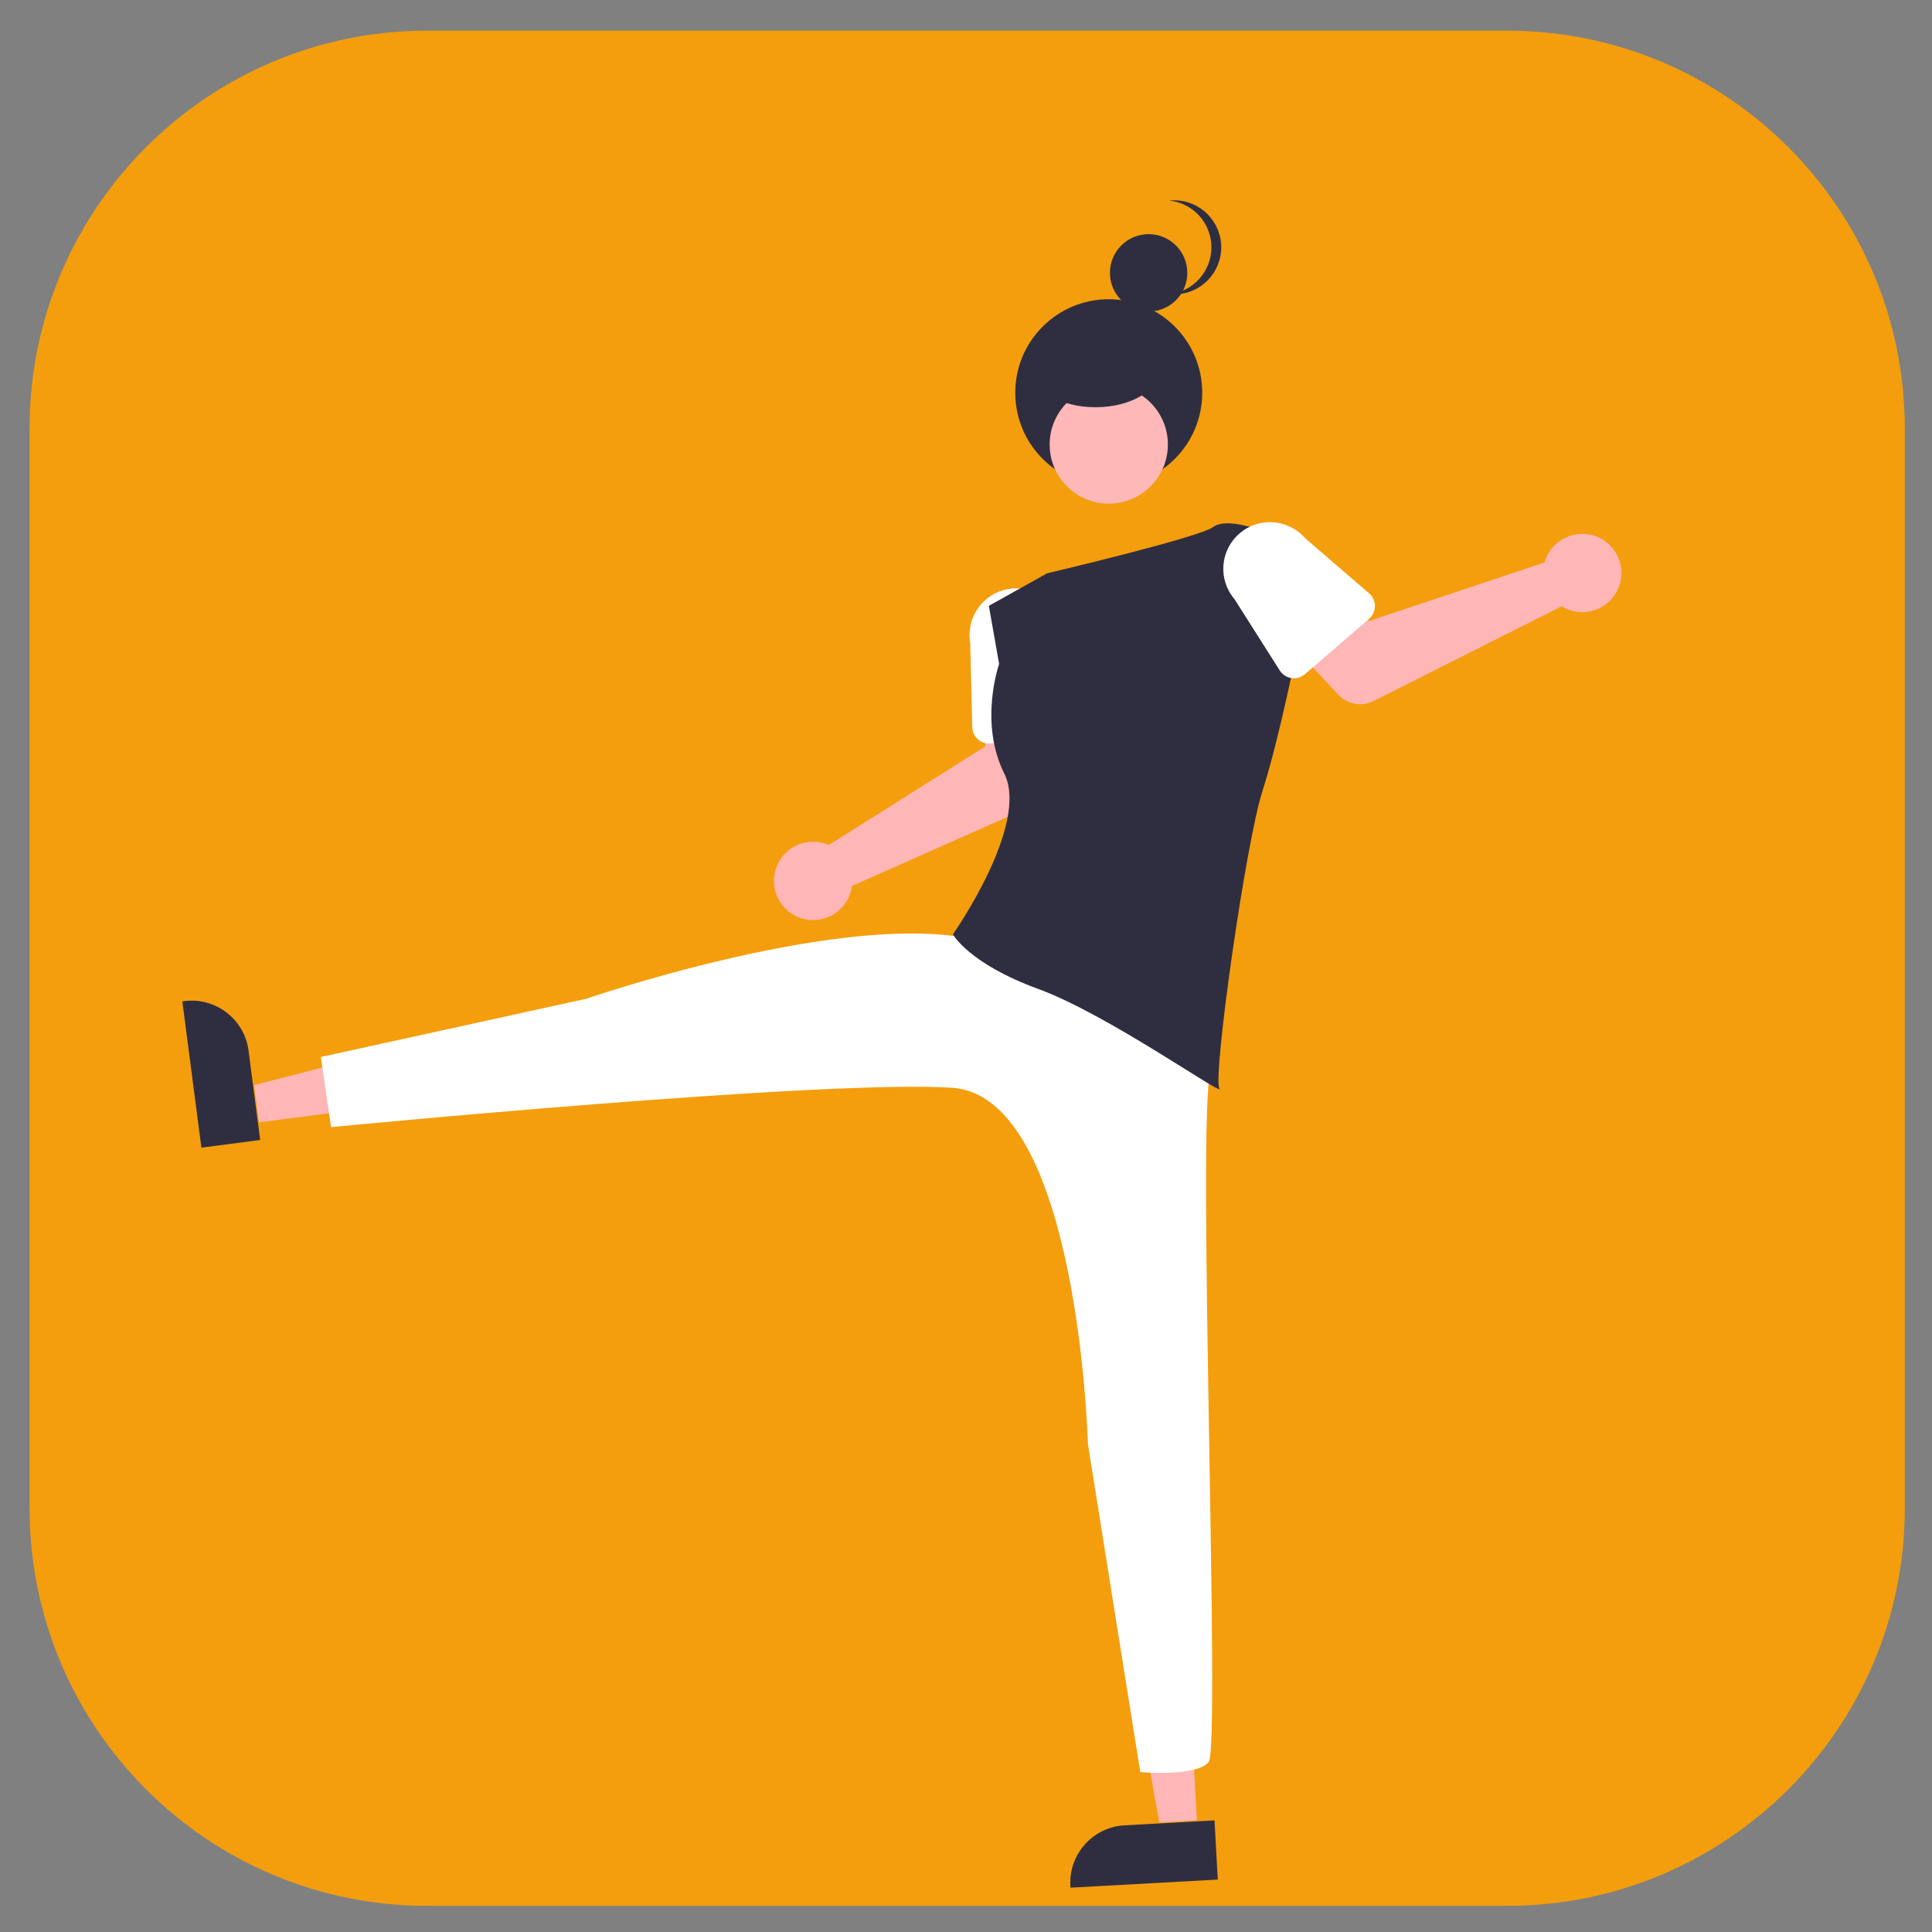 <?xml version="1.0" encoding="UTF-8" standalone="no" ?>
<!DOCTYPE svg PUBLIC "-//W3C//DTD SVG 1.1//EN" "http://www.w3.org/Graphics/SVG/1.1/DTD/svg11.dtd">
<svg xmlns="http://www.w3.org/2000/svg" xmlns:xlink="http://www.w3.org/1999/xlink" version="1.1" width="409" height="409" viewBox="59 29 409 409" xml:space="preserve">
<rect x="59" y="29" width="409" height="409" fill="#808080" stroke="none"/>
<desc>Created with Fabric.js 4.6.0</desc>
<defs>
</defs>
<g transform="matrix(1 0 0 1 263.75 233.98)" id="NTmPvMaeUldixtQb14r10"  >
<path style="stroke: rgb(0,0,0); stroke-width: 0; stroke-dasharray: none; stroke-linecap: butt; stroke-dashoffset: 0; stroke-linejoin: miter; stroke-miterlimit: 4; fill: rgb(245,158,11); fill-opacity: 0.98; fill-rule: nonzero; opacity: 1;" vector-effect="non-scaling-stroke"  transform=" translate(0, 0)" d="M -198.491 -114.278 C -198.491 -160.788 -160.788 -198.491 -114.278 -198.491 L 114.279 -198.491 L 114.279 -198.491 C 160.788 -198.491 198.491 -160.788 198.491 -114.278 L 198.491 114.279 L 198.491 114.279 C 198.491 160.788 160.788 198.491 114.279 198.491 L -114.278 198.491 L -114.278 198.491 C -160.788 198.491 -198.491 160.788 -198.491 114.279 z" stroke-linecap="round" />
</g>
<g transform="matrix(0.65 0 0 0.65 305.66 399.23)" id="NAObGnKjmTIfM5fVb9ZSf"  >
<path style="stroke: none; stroke-width: 1; stroke-dasharray: none; stroke-linecap: butt; stroke-dashoffset: 0; stroke-linejoin: miter; stroke-miterlimit: 4; fill: rgb(255,182,182); fill-rule: nonzero; opacity: 1;" vector-effect="non-scaling-stroke"  transform=" translate(-715.2, -692.63)" d="M 725.531 715.905 L 713.29 716.579 L 704.864 669.683 L 722.931 668.689 z" stroke-linecap="round" />
</g>
<g transform="matrix(0.79 0 0 0.79 301.19 421.49)" id="NmEChuvHDpelpPsAGl9Ih"  >
<path style="stroke: none; stroke-width: 1; stroke-dasharray: none; stroke-linecap: butt; stroke-dashoffset: 0; stroke-linejoin: miter; stroke-miterlimit: 4; fill: rgb(47,46,65); fill-rule: nonzero; opacity: 1;" vector-effect="non-scaling-stroke"  transform=" translate(-856.71, -805.49)" d="M 876.469 812.339 L 836.998 814.513 L 836.97 814.014 C 836.503 805.529 843.002 798.272 851.487 797.804 L 851.488 797.804 L 875.596 796.477 Z" stroke-linecap="round" />
</g>
<g transform="matrix(0.65 0 0 0.65 128.57 258.79)" id="DLnbFn6xvCoYWGJoafDlW"  >
<path style="stroke: none; stroke-width: 1; stroke-dasharray: none; stroke-linecap: butt; stroke-dashoffset: 0; stroke-linejoin: miter; stroke-miterlimit: 4; fill: rgb(255,182,182); fill-rule: nonzero; opacity: 1;" vector-effect="non-scaling-stroke"  transform=" translate(-491.54, -515.27)" d="M 468.885 527.295 L 467.301 515.138 L 513.439 503.242 L 515.777 521.184 z" stroke-linecap="round" />
</g>
<g transform="matrix(0.79 0 0 0.79 105.84 256.39)" id="MIH81qtM682l2uHP67eSQ"  >
<path style="stroke: none; stroke-width: 1; stroke-dasharray: none; stroke-linecap: butt; stroke-dashoffset: 0; stroke-linejoin: miter; stroke-miterlimit: 4; fill: rgb(47,46,65); fill-rule: nonzero; opacity: 1;" vector-effect="non-scaling-stroke"  transform=" translate(-609.99, -596.97)" d="M 604.668 616.672 L 599.559 577.473 L 600.055 577.408 C 608.481 576.31 616.202 582.25 617.301 590.676 L 617.301 590.677 L 620.421 614.619 Z" stroke-linecap="round" />
</g>
<g transform="matrix(0.79 0 0 0.79 253.34 199.43)" id="ZNzw0Oco2V0Q1d9JEtX18"  >
<path style="stroke: none; stroke-width: 1; stroke-dasharray: none; stroke-linecap: butt; stroke-dashoffset: 0; stroke-linejoin: miter; stroke-miterlimit: 4; fill: rgb(255,182,182); fill-rule: nonzero; opacity: 1;" vector-effect="non-scaling-stroke"  transform=" translate(-796.27, -525.04)" d="M 770.801 535.202 C 771.335 535.345 771.858 535.53 772.363 535.755 L 814.317 509.31 L 813.868 497.271 L 831.95 494.219 L 834.815 515.456 C 835.291 518.98 833.383 522.395 830.133 523.837 L 778.563 546.728 C 777.995 551.055 774.808 554.579 770.56 555.579 C 766.311 556.578 761.887 554.845 759.449 551.225 C 757.011 547.605 757.067 542.854 759.59 539.292 C 762.113 535.731 766.577 534.103 770.801 535.202 Z" stroke-linecap="round" />
</g>
<g transform="matrix(0.79 0 0 0.79 276.94 169.99)" id="lEEVpnYIhj9LnD5ovPrE4"  >
<path style="stroke: none; stroke-width: 1; stroke-dasharray: none; stroke-linecap: butt; stroke-dashoffset: 0; stroke-linejoin: miter; stroke-miterlimit: 4; fill: rgb(255,255,255); fill-rule: nonzero; opacity: 1;" vector-effect="non-scaling-stroke"  transform=" translate(-826.08, -487.85)" d="M 812.401 507.633 C 811.389 506.804 810.788 505.574 810.756 504.266 L 810.197 481.688 C 809.019 474.902 813.552 468.441 820.335 467.242 C 827.117 466.043 833.591 470.558 834.81 477.336 L 841.919 498.851 C 842.33 500.093 842.179 501.453 841.507 502.575 C 840.834 503.698 839.706 504.472 838.417 504.696 L 816.025 508.587 C 814.736 508.812 813.412 508.463 812.401 507.633 Z" stroke-linecap="round" />
</g>
<g transform="matrix(0.65 0 0 0.65 293.72 112.14)" id="CobGn55UG79RyXqMFlefb"  >
<path style="stroke: none; stroke-width: 1; stroke-dasharray: none; stroke-linecap: butt; stroke-dashoffset: 0; stroke-linejoin: miter; stroke-miterlimit: 4; fill: rgb(47,46,65); fill-rule: nonzero; opacity: 1;" vector-effect="non-scaling-stroke"  transform=" translate(-30.45, -30.45)" d="M 0 30.449 C 0 13.633 13.633 0 30.449 0 C 47.266 0 60.899 13.633 60.899 30.449 C 60.899 47.266 47.266 60.899 30.449 60.899 C 13.633 60.899 0 47.266 0 30.449 z" stroke-linecap="round" />
</g>
<g transform="matrix(0.65 0 0 0.65 302.16 86.76)" id="oUs-xPTQDB4uTxu1fgKFu"  >
<path style="stroke: none; stroke-width: 1; stroke-dasharray: none; stroke-linecap: butt; stroke-dashoffset: 0; stroke-linejoin: miter; stroke-miterlimit: 4; fill: rgb(47,46,65); fill-rule: nonzero; opacity: 1;" vector-effect="non-scaling-stroke"  transform=" translate(-12.6, -12.6)" d="M 0 12.6 C 0 5.641 5.641 0 12.6 0 C 19.558 0 25.2 5.641 25.2 12.6 C 25.2 19.558 19.558 25.2 12.6 25.2 C 5.641 25.2 0 19.558 0 12.6 z" stroke-linecap="round" />
</g>
<g transform="matrix(0.79 0 0 0.79 312.03 81.36)" id="EETf_FFANHp22xHqDdLXR"  >
<path style="stroke: none; stroke-width: 1; stroke-dasharray: none; stroke-linecap: butt; stroke-dashoffset: 0; stroke-linejoin: miter; stroke-miterlimit: 4; fill: rgb(47,46,65); fill-rule: nonzero; opacity: 1;" vector-effect="non-scaling-stroke"  transform=" translate(-870.4, -375.91)" d="M 874.734 375.911 C 874.734 369.46 869.862 364.051 863.447 363.379 C 863.883 363.334 864.321 363.311 864.759 363.311 C 871.718 363.311 877.359 368.952 877.359 375.911 C 877.359 382.869 871.718 388.51 864.759 388.51 C 864.321 388.51 863.883 388.487 863.447 388.442 C 869.862 387.77 874.734 382.361 874.734 375.911 Z" stroke-linecap="round" />
</g>
<g transform="matrix(0.65 0 0 0.65 293.72 123.1)" id="mf5W46MA5e69td365JFRu"  >
<path style="stroke: none; stroke-width: 1; stroke-dasharray: none; stroke-linecap: butt; stroke-dashoffset: 0; stroke-linejoin: miter; stroke-miterlimit: 4; fill: rgb(255,184,184); fill-rule: nonzero; opacity: 1;" vector-effect="non-scaling-stroke"  transform=" translate(-19.25, -19.25)" d="M 0 19.254 C 0 8.62 8.62 0 19.254 0 C 29.888 0 38.508 8.62 38.508 19.254 C 38.508 29.888 29.888 38.508 19.254 38.508 C 8.62 38.508 0 29.888 0 19.254 z" stroke-linecap="round" />
</g>
<g transform="matrix(0.79 0 0 0.79 222.9 315.47)" id="Y-pb6aLOZ6E72hJa2_Oqf"  >
<path style="stroke: none; stroke-width: 1; stroke-dasharray: none; stroke-linecap: butt; stroke-dashoffset: 0; stroke-linejoin: miter; stroke-miterlimit: 4; fill: rgb(255,255,255); fill-rule: nonzero; opacity: 1;" vector-effect="non-scaling-stroke"  transform=" translate(-757.84, -671.59)" d="M 879.319 561.498 C 879.319 561.498 878.402 584.419 874.735 596.338 C 871.067 608.258 877.485 776.959 874.276 781.085 C 871.067 785.211 855.939 783.836 855.939 783.836 L 841.906 695.943 C 841.906 695.943 839.436 602.756 805.512 600.464 C 771.588 598.172 639.102 611.008 639.102 611.008 L 636.352 592.213 L 707.408 576.626 C 707.408 576.626 772.505 554.163 808.263 560.123 C 844.02 566.082 879.319 561.498 879.319 561.498 Z" stroke-linecap="round" />
</g>
<g transform="matrix(0.79 0 0 0.79 297.31 199.68)" id="J5CO9RYf8BZKPTF3OMn7H"  >
<path style="stroke: none; stroke-width: 1; stroke-dasharray: none; stroke-linecap: butt; stroke-dashoffset: 0; stroke-linejoin: miter; stroke-miterlimit: 4; fill: rgb(47,46,65); fill-rule: nonzero; opacity: 1;" vector-effect="non-scaling-stroke"  transform=" translate(-851.81, -525.35)" d="M 875.193 450.558 C 878.861 447.808 888.029 451.475 888.029 451.475 L 898.115 481.273 C 898.115 481.273 893.072 506.945 888.488 521.156 C 883.903 535.367 875.072 598.192 876.906 600.943 C 878.739 603.693 847.229 581.21 828.433 574.334 C 809.638 567.457 805.512 559.664 805.512 559.664 C 805.512 559.664 826.141 530.325 819.265 516.572 C 812.388 502.819 817.889 487.232 817.889 487.232 L 815.139 471.646 L 830.725 462.936 C 830.725 462.936 871.526 453.309 875.193 450.558 Z" stroke-linecap="round" />
</g>
<g transform="matrix(0.65 0 0 0.65 290.92 107.02)" id="-cATWhY0UsbGGL24_YLLx"  >
<path style="stroke: none; stroke-width: 1; stroke-dasharray: none; stroke-linecap: butt; stroke-dashoffset: 0; stroke-linejoin: miter; stroke-miterlimit: 4; fill: rgb(47,46,65); fill-rule: nonzero; opacity: 1;" vector-effect="non-scaling-stroke"  transform=" translate(-21, -12.6)" d="M 0 12.6 C 0 5.641 9.402 0 21 0 C 32.597 0 41.999 5.641 41.999 12.6 C 41.999 19.558 32.597 25.2 21 25.2 C 9.402 25.2 0 19.558 0 12.6 z" stroke-linecap="round" />
</g>
<g transform="matrix(0.79 0 0 0.79 366.51 160.05)" id="H8Rzvz5z4BsjjXthcVUWQ"  >
<path style="stroke: none; stroke-width: 1; stroke-dasharray: none; stroke-linecap: butt; stroke-dashoffset: 0; stroke-linejoin: miter; stroke-miterlimit: 4; fill: rgb(255,182,182); fill-rule: nonzero; opacity: 1;" vector-effect="non-scaling-stroke"  transform=" translate(-939.2, -475.3)" d="M 964.414 458.576 C 964.186 459.08 963.998 459.602 963.852 460.136 L 916.808 475.832 L 907.779 467.855 L 893.96 479.908 L 908.572 495.583 C 910.997 498.184 914.848 498.872 918.023 497.272 L 968.411 471.885 C 972.118 474.188 976.864 473.956 980.33 471.303 C 983.795 468.649 985.258 464.129 984.002 459.949 C 982.747 455.768 979.036 452.801 974.682 452.496 C 970.328 452.191 966.24 454.612 964.414 458.576 Z" stroke-linecap="round" />
</g>
<g transform="matrix(0.79 0 0 0.79 334.02 156.07)" id="bc66clZrjy2aZxceN3Pjn"  >
<path style="stroke: none; stroke-width: 1; stroke-dasharray: none; stroke-linecap: butt; stroke-dashoffset: 0; stroke-linejoin: miter; stroke-miterlimit: 4; fill: rgb(255,255,255); fill-rule: nonzero; opacity: 1;" vector-effect="non-scaling-stroke"  transform=" translate(-896.41, -471.73)" d="M 915.166 476.695 L 897.966 491.551 C 896.976 492.406 895.663 492.788 894.368 492.597 C 893.074 492.406 891.926 491.661 891.225 490.556 L 879.087 471.423 C 874.613 466.184 875.222 458.312 880.449 453.824 C 885.676 449.336 893.549 449.925 898.051 455.14 L 915.163 469.881 C 916.154 470.735 916.724 471.978 916.725 473.287 C 916.726 474.595 916.157 475.839 915.166 476.695 Z" stroke-linecap="round" />
</g>
</svg>